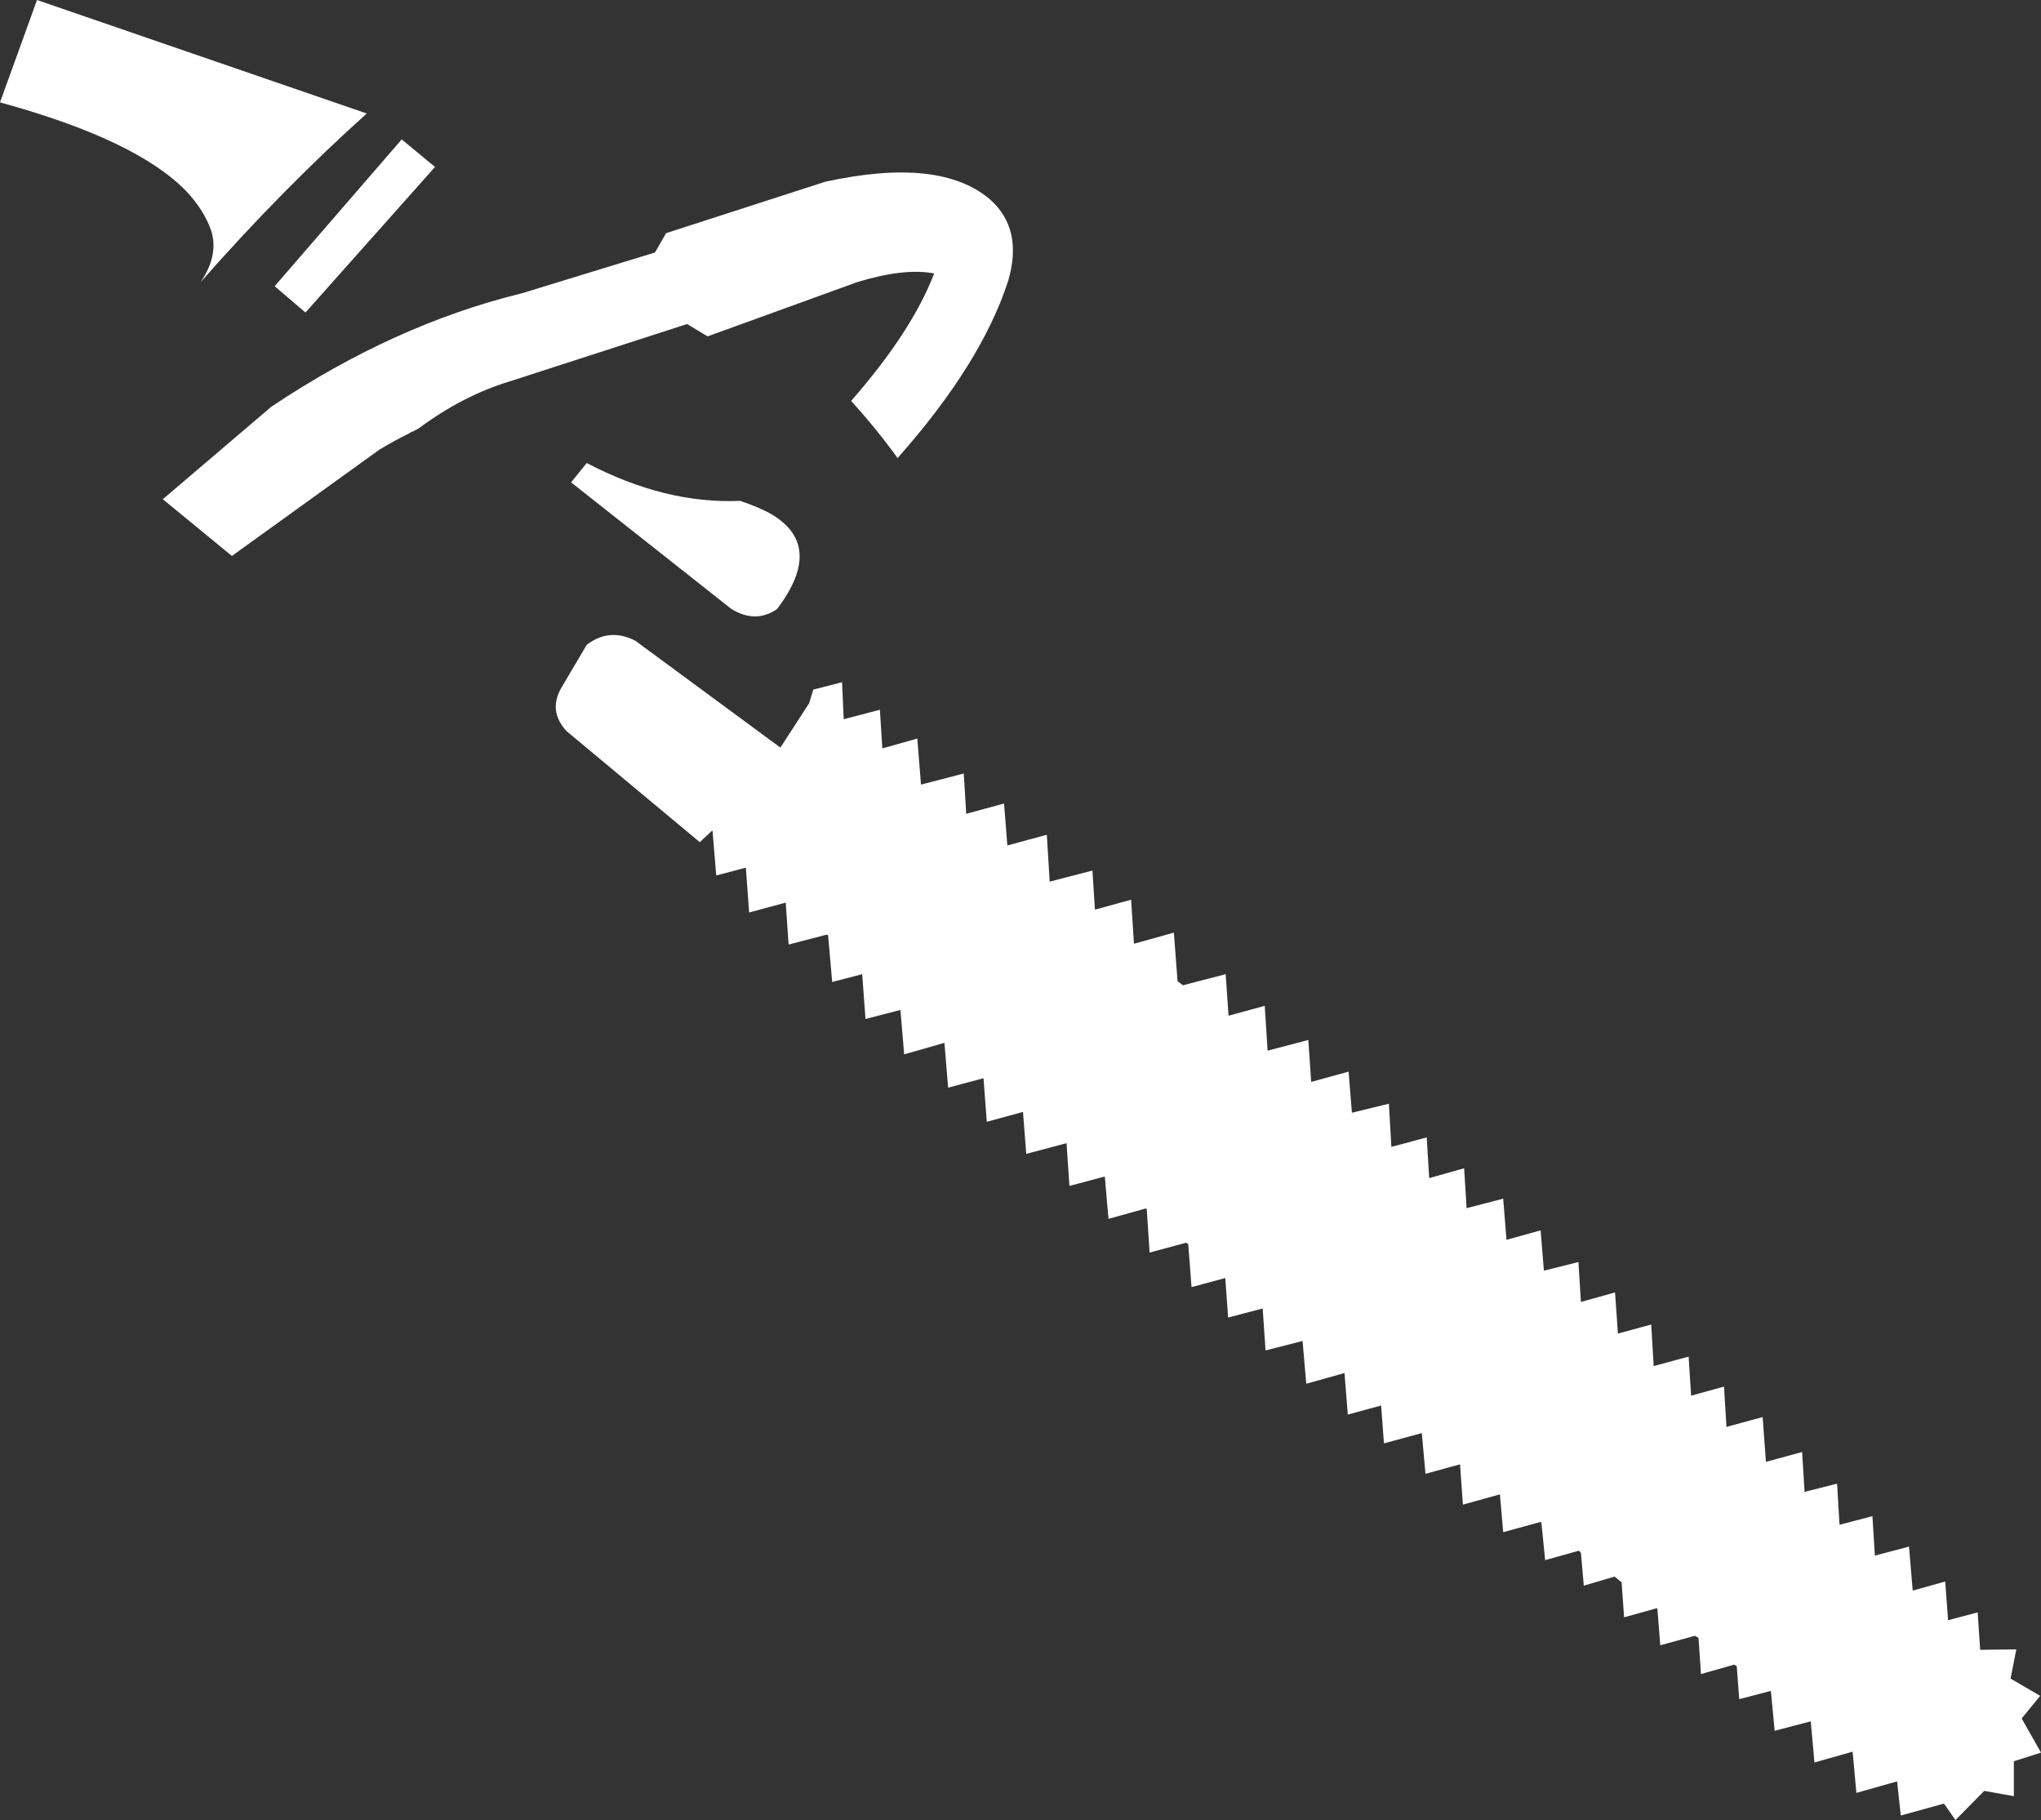 <?xml version="1.0" encoding="UTF-8" standalone="no"?>
<svg xmlns:xlink="http://www.w3.org/1999/xlink" height="221.3px" width="248.2px" xmlns="http://www.w3.org/2000/svg">
  <rect width="100%" height="100%" fill="#333333" stroke="none"/>
  <g transform="matrix(1.0, 0.0, 0.0, 1.0, -267.05, -388.4)">
    <path d="M300.05 437.85 Q315.0 427.85 330.55 424.05 L346.7 419.1 348.05 416.75 367.4 410.5 Q381.35 407.45 387.45 412.65 391.5 416.25 389.65 422.55 386.4 432.6 376.2 444.1 373.65 440.55 370.55 437.15 377.95 428.7 380.65 421.65 377.05 420.95 371.3 422.7 L353.1 429.3 350.6 427.8 328.95 434.8 Q323.35 436.5 317.95 440.5 L317.3 440.85 Q317.05 440.9 316.8 441.1 315.05 441.95 313.15 443.1 L295.25 456.0 286.85 449.1 300.05 437.85 M291.45 422.7 Q293.65 419.45 292.75 416.5 291.9 414.0 289.75 411.7 283.7 405.4 267.05 400.85 L271.55 388.4 311.65 402.2 Q301.35 411.45 291.45 422.7 M300.45 423.2 L315.9 405.35 319.95 408.7 304.2 426.4 300.45 423.2 M507.55 584.45 L507.85 589.0 512.25 588.95 511.55 592.5 515.15 594.6 512.9 597.35 515.25 601.5 511.95 602.55 511.95 606.8 508.35 606.15 504.85 609.7 503.45 607.7 498.2 609.15 497.75 605.0 492.8 606.4 492.35 601.5 492.35 601.35 492.3 601.4 487.7 602.7 487.25 597.7 482.85 598.85 482.85 598.7 482.4 594.0 478.55 595.0 478.25 591.0 477.95 590.8 473.9 591.95 473.6 587.55 473.15 587.3 468.95 588.45 468.6 584.0 468.5 583.95 464.55 585.05 464.25 580.8 463.4 580.1 459.65 581.2 459.3 577.2 459.05 576.95 454.95 578.1 454.5 573.6 454.4 573.45 449.85 574.7 449.45 570.1 444.95 571.35 444.6 566.45 440.4 567.6 439.95 562.65 435.35 563.9 435.0 559.3 430.95 560.4 430.55 555.35 425.9 556.65 425.45 551.45 420.95 552.6 420.6 547.5 416.4 548.6 416.05 543.8 411.95 544.9 411.55 539.7 411.3 539.5 406.85 540.7 406.5 535.4 406.35 535.35 401.85 536.6 401.4 531.45 397.1 532.6 396.75 527.4 391.85 528.7 391.45 523.6 387.05 524.8 386.65 519.5 382.35 520.65 381.9 515.2 377.0 516.6 376.55 511.2 372.3 512.3 371.9 506.85 368.25 507.8 367.75 502.1 367.55 502.05 362.95 503.25 362.6 498.15 358.15 499.35 357.75 493.9 354.15 494.85 353.7 489.45 353.65 489.4 352.15 490.8 335.95 477.3 Q333.6 474.75 335.45 471.8 L338.4 466.8 Q341.15 464.7 344.3 466.3 L361.95 479.3 365.45 473.9 365.95 472.25 369.45 471.35 369.65 475.85 374.05 474.7 374.35 479.4 378.6 478.2 379.05 483.8 384.25 482.45 384.55 487.35 389.15 486.1 389.55 491.2 394.35 489.9 394.7 495.6 399.9 494.25 400.2 499.0 404.6 497.8 404.95 503.15 409.8 501.8 410.25 507.7 410.9 508.2 416.1 506.85 416.45 511.9 420.85 510.7 421.2 516.15 426.15 514.85 426.5 519.95 431.05 518.7 431.45 523.7 435.95 522.6 436.25 527.85 440.55 526.7 440.85 531.65 445.1 530.45 445.4 535.3 449.85 534.15 450.25 539.15 454.4 538.0 454.8 542.9 459.0 541.85 459.3 546.7 463.45 545.55 463.8 550.55 467.85 549.45 468.15 554.5 472.4 553.35 472.7 558.1 476.7 557.0 477.0 561.9 481.4 560.7 481.8 566.15 486.2 564.95 486.5 569.8 490.45 568.8 490.75 573.8 494.75 572.75 495.05 577.55 499.2 576.45 499.65 581.8 503.6 580.7 503.95 585.4 507.55 584.45 M360.65 450.8 Q367.45 454.65 361.55 462.45 358.95 464.25 356.0 462.45 L336.5 447.05 338.4 444.7 Q347.95 449.7 357.05 449.3 359.15 450.0 360.65 450.8" fill="#ffffff" fill-rule="evenodd" stroke="none"/>
  </g>
</svg>
